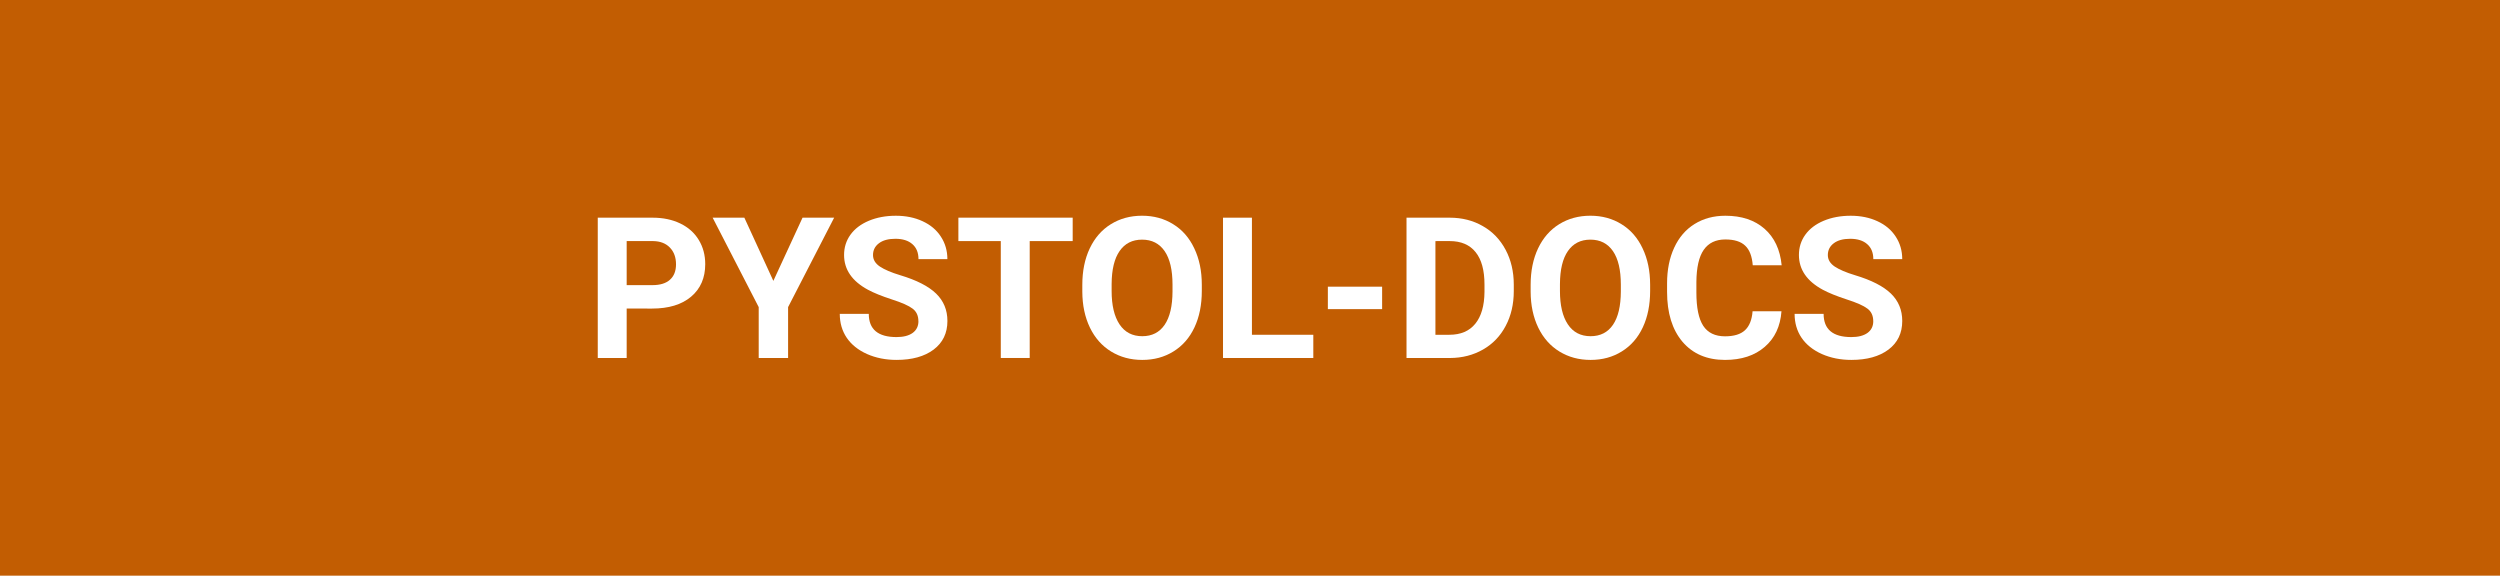 <?xml version="1.0" encoding="UTF-8" standalone="no"?>
<svg
   xmlns:dc="http://purl.org/dc/elements/1.1/"
   xmlns:cc="http://creativecommons.org/ns#"
   xmlns:rdf="http://www.w3.org/1999/02/22-rdf-syntax-ns#"
   xmlns:svg="http://www.w3.org/2000/svg"
   xmlns="http://www.w3.org/2000/svg"
   xmlns:sodipodi="http://sodipodi.sourceforge.net/DTD/sodipodi-0.dtd"
   xmlns:inkscape="http://www.inkscape.org/namespaces/inkscape"
   width="152"
   height="35"
   version="1.1"
   id="svg8"
   sodipodi:docname="pystol-docs.svg"
   inkscape:version="0.92.3 (2405546, 2018-03-11)">
  <defs
     id="defs12" />
  <sodipodi:namedview
     pagecolor="#ffffff"
     bordercolor="#666666"
     borderopacity="1"
     objecttolerance="10"
     gridtolerance="10"
     guidetolerance="10"
     inkscape:pageopacity="0"
     inkscape:pageshadow="2"
     inkscape:window-width="2316"
     inkscape:window-height="1264"
     id="namedview10"
     showgrid="false"
     inkscape:snap-bbox="true"
     inkscape:bbox-paths="true"
     inkscape:bbox-nodes="true"
     inkscape:snap-bbox-edge-midpoints="true"
     inkscape:snap-bbox-midpoints="true"
     inkscape:zoom="8.2563681"
     inkscape:cx="53.782941"
     inkscape:cy="13.936927"
     inkscape:window-x="0"
     inkscape:window-y="0"
     inkscape:window-maximized="0"
     inkscape:current-layer="svg8" />
  <g
     id="g850">
    <path
       style="fill:#c25d02;stroke-width:1.162"
       inkscape:connector-curvature="0"
       id="path4"
       d="M 0,0 H 152 V 35 H 0 Z" />
    <g
       id="text823"
       style="font-style:normal;font-variant:normal;font-weight:bold;font-stretch:normal;font-size:40px;line-height:1.25;font-family:monospace;-inkscape-font-specification:'monospace Bold';letter-spacing:0px;word-spacing:0px;fill:#ffffff;fill-opacity:1;stroke:none"
       aria-label="PYSTOL-DOCS">
      <path
         id="path814"
         style="font-style:normal;font-variant:normal;font-weight:bold;font-stretch:normal;font-size:12px;font-family:Roboto;-inkscape-font-specification:'Roboto Bold';fill:#ffffff"
         d="m 38.102,18.76 v 3.006 H 36.344 v -8.531 h 3.328 q 0.961,0 1.688,0.352 0.732,0.352 1.125,1.002 0.393,0.645 0.393,1.471 0,1.254 -0.861,1.98 -0.855,0.721 -2.373,0.721 z m 0,-1.424 h 1.57 q 0.697,0 1.061,-0.328 0.369,-0.328 0.369,-0.938 0,-0.627 -0.369,-1.014 -0.369,-0.387 -1.02,-0.398 h -1.611 z" />
      <path
         id="path816"
         style="font-style:normal;font-variant:normal;font-weight:bold;font-stretch:normal;font-size:12px;font-family:Roboto;-inkscape-font-specification:'Roboto Bold';fill:#ffffff"
         d="m 47.02,17.078 1.775,-3.844 h 1.922 l -2.801,5.438 v 3.094 h -1.787 v -3.094 l -2.801,-5.438 h 1.928 z" />
      <path
         id="path818"
         style="font-style:normal;font-variant:normal;font-weight:bold;font-stretch:normal;font-size:12px;font-family:Roboto;-inkscape-font-specification:'Roboto Bold';fill:#ffffff"
         d="m 55.838,19.527 q 0,-0.498 -0.352,-0.762 -0.352,-0.27 -1.266,-0.562 -0.914,-0.299 -1.447,-0.586 -1.453,-0.785 -1.453,-2.115 0,-0.691 0.387,-1.23 0.393,-0.545 1.119,-0.85 0.732,-0.305 1.641,-0.305 0.914,0 1.629,0.334 0.715,0.328 1.107,0.932 0.398,0.604 0.398,1.371 H 55.844 q 0,-0.586 -0.369,-0.908 -0.369,-0.328 -1.037,-0.328 -0.645,0 -1.002,0.275 -0.357,0.27 -0.357,0.715 0,0.416 0.416,0.697 0.422,0.281 1.236,0.527 1.5,0.451 2.186,1.119 0.686,0.668 0.686,1.664 0,1.107 -0.838,1.74 -0.838,0.627 -2.256,0.627 -0.984,0 -1.793,-0.357 -0.809,-0.363 -1.236,-0.99 -0.422,-0.627 -0.422,-1.453 h 1.764 q 0,1.412 1.688,1.412 0.627,0 0.979,-0.252 0.352,-0.258 0.352,-0.715 z" />
      <path
         id="path820"
         style="font-style:normal;font-variant:normal;font-weight:bold;font-stretch:normal;font-size:12px;font-family:Roboto;-inkscape-font-specification:'Roboto Bold';fill:#ffffff"
         d="m 65.219,14.658 h -2.613 v 7.107 h -1.758 v -7.107 h -2.578 v -1.424 h 6.949 z" />
      <path
         id="path822"
         style="font-style:normal;font-variant:normal;font-weight:bold;font-stretch:normal;font-size:12px;font-family:Roboto;-inkscape-font-specification:'Roboto Bold';fill:#ffffff"
         d="m 73.07,17.693 q 0,1.26 -0.445,2.209 -0.445,0.949 -1.277,1.465 -0.826,0.516 -1.898,0.516 -1.061,0 -1.893,-0.51 -0.832,-0.51 -1.289,-1.453 -0.457,-0.949 -0.463,-2.18 v -0.422 q 0,-1.26 0.451,-2.215 0.457,-0.961 1.283,-1.471 0.832,-0.516 1.898,-0.516 1.066,0 1.893,0.516 0.832,0.51 1.283,1.471 0.457,0.955 0.457,2.209 z m -1.781,-0.387 q 0,-1.342 -0.48,-2.039 -0.48,-0.697 -1.371,-0.697 -0.885,0 -1.365,0.691 -0.48,0.686 -0.486,2.016 v 0.416 q 0,1.307 0.48,2.027 0.48,0.721 1.383,0.721 0.885,0 1.359,-0.691 0.475,-0.697 0.48,-2.027 z" />
      <path
         id="path824"
         style="font-style:normal;font-variant:normal;font-weight:bold;font-stretch:normal;font-size:12px;font-family:Roboto;-inkscape-font-specification:'Roboto Bold';fill:#ffffff"
         d="m 76.117,20.354 h 3.732 v 1.412 h -5.49 v -8.531 h 1.758 z" />
      <path
         id="path826"
         style="font-style:normal;font-variant:normal;font-weight:bold;font-stretch:normal;font-size:12px;font-family:Roboto;-inkscape-font-specification:'Roboto Bold';fill:#ffffff"
         d="m 84.033,18.795 h -3.299 v -1.365 h 3.299 z" />
      <path
         id="path828"
         style="font-style:normal;font-variant:normal;font-weight:bold;font-stretch:normal;font-size:12px;font-family:Roboto;-inkscape-font-specification:'Roboto Bold';fill:#ffffff"
         d="m 85.516,21.766 v -8.531 h 2.625 q 1.125,0 2.01,0.51 0.891,0.504 1.389,1.441 0.498,0.932 0.498,2.121 v 0.393 q 0,1.189 -0.492,2.115 -0.486,0.926 -1.377,1.436 -0.891,0.51 -2.01,0.516 z m 1.758,-7.107 v 5.695 h 0.85 q 1.031,0 1.576,-0.674 0.545,-0.674 0.557,-1.928 v -0.451 q 0,-1.301 -0.539,-1.969 -0.539,-0.674 -1.576,-0.674 z" />
      <path
         id="path830"
         style="font-style:normal;font-variant:normal;font-weight:bold;font-stretch:normal;font-size:12px;font-family:Roboto;-inkscape-font-specification:'Roboto Bold';fill:#ffffff"
         d="m 100.328,17.693 q 0,1.26 -0.445,2.209 -0.445,0.949 -1.277,1.465 -0.826,0.516 -1.898,0.516 -1.061,0 -1.893,-0.51 -0.832,-0.51 -1.289,-1.453 -0.457,-0.949 -0.463,-2.18 v -0.422 q 0,-1.26 0.451,-2.215 0.457,-0.961 1.283,-1.471 0.832,-0.516 1.898,-0.516 1.066,0 1.893,0.516 0.832,0.51 1.283,1.471 0.457,0.955 0.457,2.209 z m -1.781,-0.387 q 0,-1.342 -0.48,-2.039 -0.48,-0.697 -1.371,-0.697 -0.885,0 -1.365,0.691 -0.48,0.686 -0.486,2.016 v 0.416 q 0,1.307 0.48,2.027 0.48,0.721 1.383,0.721 0.885,0 1.359,-0.691 0.475,-0.697 0.48,-2.027 z" />
      <path
         id="path832"
         style="font-style:normal;font-variant:normal;font-weight:bold;font-stretch:normal;font-size:12px;font-family:Roboto;-inkscape-font-specification:'Roboto Bold';fill:#ffffff"
         d="m 108.314,18.924 q -0.1,1.377 -1.02,2.168 -0.914,0.791 -2.414,0.791 -1.641,0 -2.584,-1.102 -0.938,-1.107 -0.938,-3.035 v -0.521 q 0,-1.23 0.434,-2.168 0.434,-0.938 1.236,-1.436 0.809,-0.504 1.875,-0.504 1.477,0 2.379,0.791 0.902,0.791 1.043,2.221 h -1.758 q -0.064,-0.826 -0.463,-1.195 -0.393,-0.375 -1.201,-0.375 -0.879,0 -1.318,0.633 -0.434,0.627 -0.445,1.951 v 0.645 q 0,1.383 0.416,2.021 0.422,0.639 1.324,0.639 0.814,0 1.213,-0.369 0.404,-0.375 0.463,-1.154 z" />
      <path
         id="path834"
         style="font-style:normal;font-variant:normal;font-weight:bold;font-stretch:normal;font-size:12px;font-family:Roboto;-inkscape-font-specification:'Roboto Bold';fill:#ffffff"
         d="m 113.893,19.527 q 0,-0.498 -0.352,-0.762 -0.352,-0.27 -1.266,-0.562 -0.914,-0.299 -1.447,-0.586 -1.453,-0.785 -1.453,-2.115 0,-0.691 0.387,-1.23 0.393,-0.545 1.119,-0.85 0.732,-0.305 1.641,-0.305 0.914,0 1.629,0.334 0.715,0.328 1.107,0.932 0.398,0.604 0.398,1.371 h -1.758 q 0,-0.586 -0.369,-0.908 -0.369,-0.328 -1.037,-0.328 -0.645,0 -1.002,0.275 -0.357,0.27 -0.357,0.715 0,0.416 0.416,0.697 0.422,0.281 1.236,0.527 1.5,0.451 2.186,1.119 0.686,0.668 0.686,1.664 0,1.107 -0.838,1.74 -0.838,0.627 -2.256,0.627 -0.984,0 -1.793,-0.357 -0.809,-0.363 -1.236,-0.99 -0.422,-0.627 -0.422,-1.453 h 1.764 q 0,1.412 1.688,1.412 0.627,0 0.979,-0.252 0.352,-0.258 0.352,-0.715 z" />
    </g>
  </g>
</svg>
